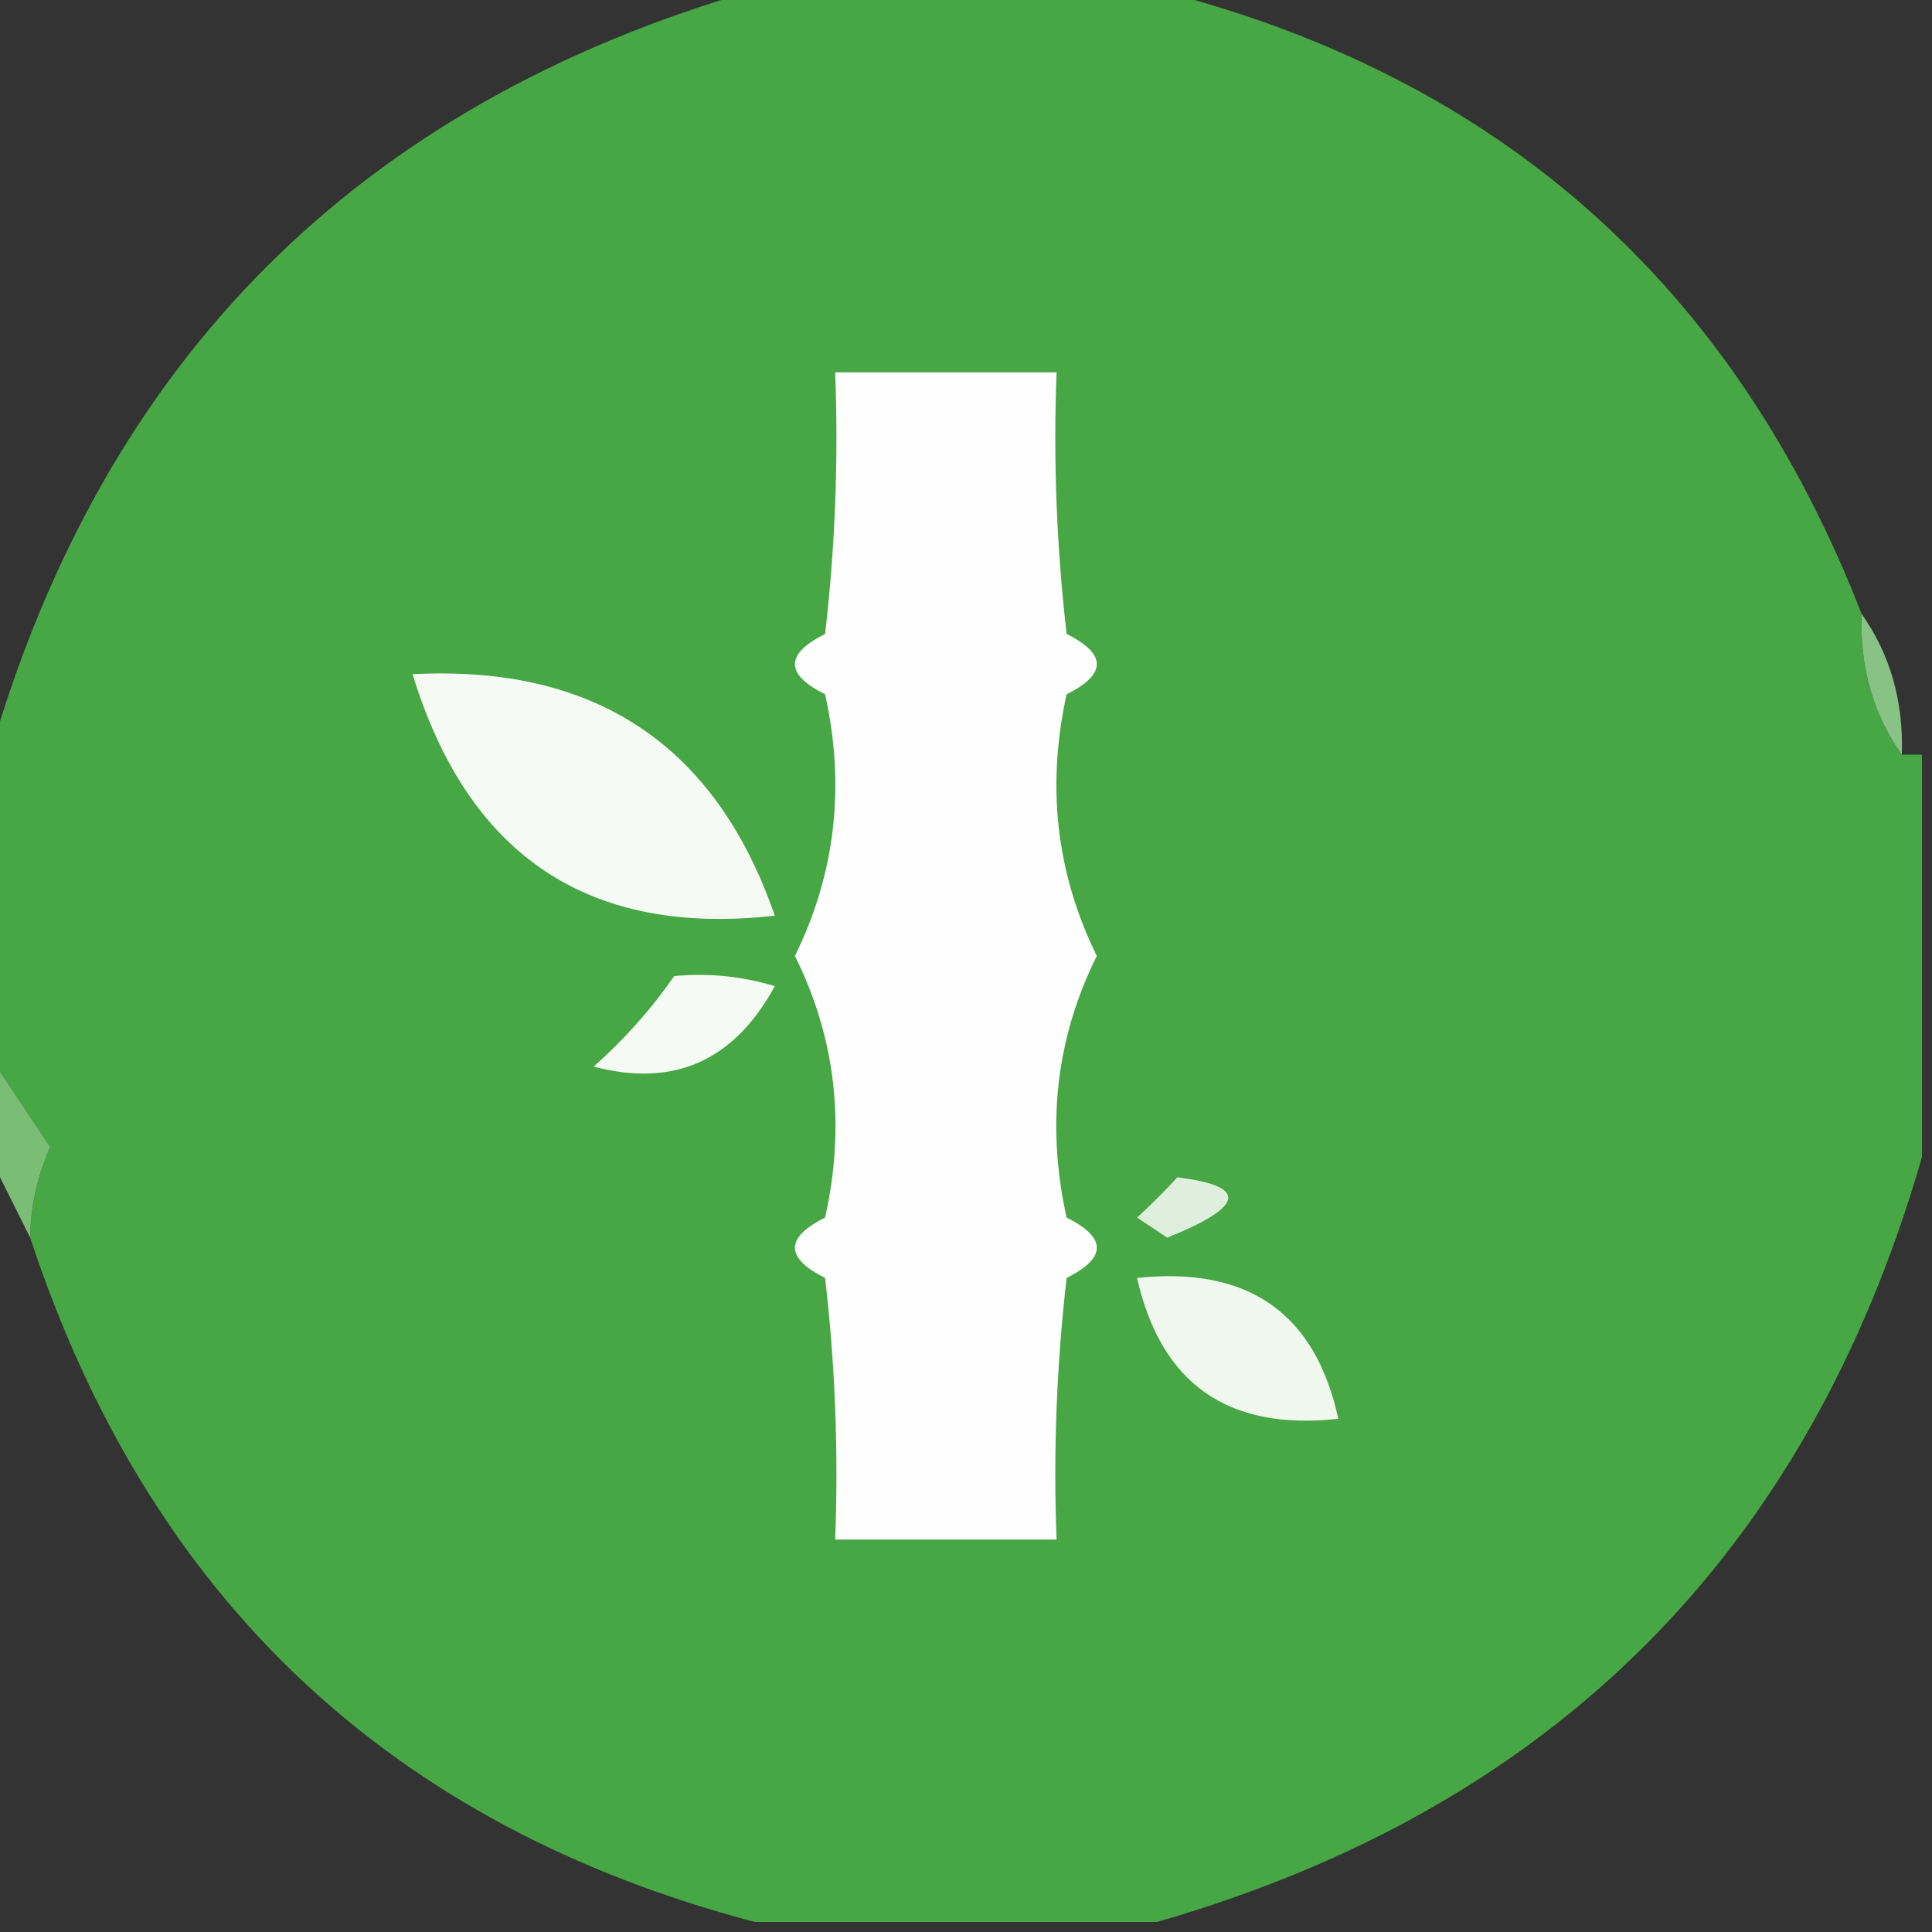 <?xml version="1.0" encoding="UTF-8"?>
<!DOCTYPE svg PUBLIC "-//W3C//DTD SVG 1.1//EN" "http://www.w3.org/Graphics/SVG/1.1/DTD/svg11.dtd">
<svg xmlns="http://www.w3.org/2000/svg" version="1.1" width="96px" height="96px" style="shape-rendering:geometricPrecision; text-rendering:geometricPrecision; image-rendering:optimizeQuality; fill-rule:evenodd; clip-rule:evenodd" xmlns:xlink="http://www.w3.org/1999/xlink">
<rect width="100%" height="100%" fill="#333333" stroke="none"/>
<g><path style="opacity:1" fill="#47a744" d="M 37.5,-0.5 C 44.167,-0.5 50.833,-0.5 57.5,-0.5C 74.465,3.796 86.132,14.129 92.5,30.5C 92.409,33.152 93.076,35.486 94.5,37.5C 94.833,37.5 95.167,37.5 95.5,37.5C 95.5,44.167 95.5,50.833 95.5,57.5C 89.833,77.167 77.167,89.833 57.5,95.5C 50.833,95.5 44.167,95.5 37.5,95.5C 19.392,90.728 7.392,79.395 1.5,61.5C 1.519,59.94 1.852,58.44 2.5,57C 1.449,55.423 0.449,53.923 -0.5,52.5C -0.5,47.5 -0.5,42.5 -0.5,37.5C 5.167,17.833 17.833,5.167 37.5,-0.5 Z"/></g>
<g><path style="opacity:1" fill="#fdfefd" d="M 41.5,18.5 C 45.167,18.5 48.833,18.5 52.5,18.5C 52.334,22.846 52.501,27.179 53,31.5C 55,32.5 55,33.5 53,34.5C 51.988,39.075 52.488,43.408 54.5,47.5C 52.477,51.568 51.977,55.902 53,60.5C 55,61.5 55,62.5 53,63.5C 52.501,67.821 52.334,72.154 52.5,76.5C 48.833,76.5 45.167,76.5 41.5,76.5C 41.666,72.154 41.499,67.821 41,63.5C 39,62.5 39,61.5 41,60.5C 42.023,55.902 41.523,51.568 39.5,47.5C 41.512,43.408 42.012,39.075 41,34.5C 39,33.5 39,32.5 41,31.5C 41.499,27.179 41.666,22.846 41.5,18.5 Z"/></g>
<g><path style="opacity:1" fill="#f5faf5" d="M 20.5,33.5 C 29.566,33.025 35.566,37.025 38.5,45.5C 29.271,46.541 23.271,42.541 20.5,33.5 Z"/></g>
<g><path style="opacity:0.965" fill="#8bc788" d="M 92.5,30.5 C 93.924,32.514 94.591,34.848 94.5,37.5C 93.076,35.486 92.409,33.152 92.5,30.5 Z"/></g>
<g><path style="opacity:1" fill="#f5faf5" d="M 33.5,48.5 C 35.199,48.34 36.866,48.507 38.5,49C 36.48,52.715 33.48,54.048 29.5,53C 31.041,51.629 32.375,50.129 33.5,48.5 Z"/></g>
<g><path style="opacity:1" fill="#7abd74" d="M -0.5,52.5 C 0.449,53.923 1.449,55.423 2.5,57C 1.852,58.44 1.519,59.94 1.5,61.5C 0.833,60.167 0.167,58.833 -0.5,57.5C -0.5,55.833 -0.5,54.167 -0.5,52.5 Z"/></g>
<g><path style="opacity:1" fill="#deefdd" d="M 58.5,58.5 C 62.036,58.938 61.869,59.938 58,61.5C 57.5,61.167 57,60.833 56.5,60.5C 57.243,59.818 57.909,59.151 58.5,58.5 Z"/></g>
<g><path style="opacity:1" fill="#eff7ef" d="M 56.5,63.5 C 62.028,62.916 65.362,65.249 66.5,70.5C 61.024,71.104 57.691,68.771 56.5,63.5 Z"/></g>
</svg>
